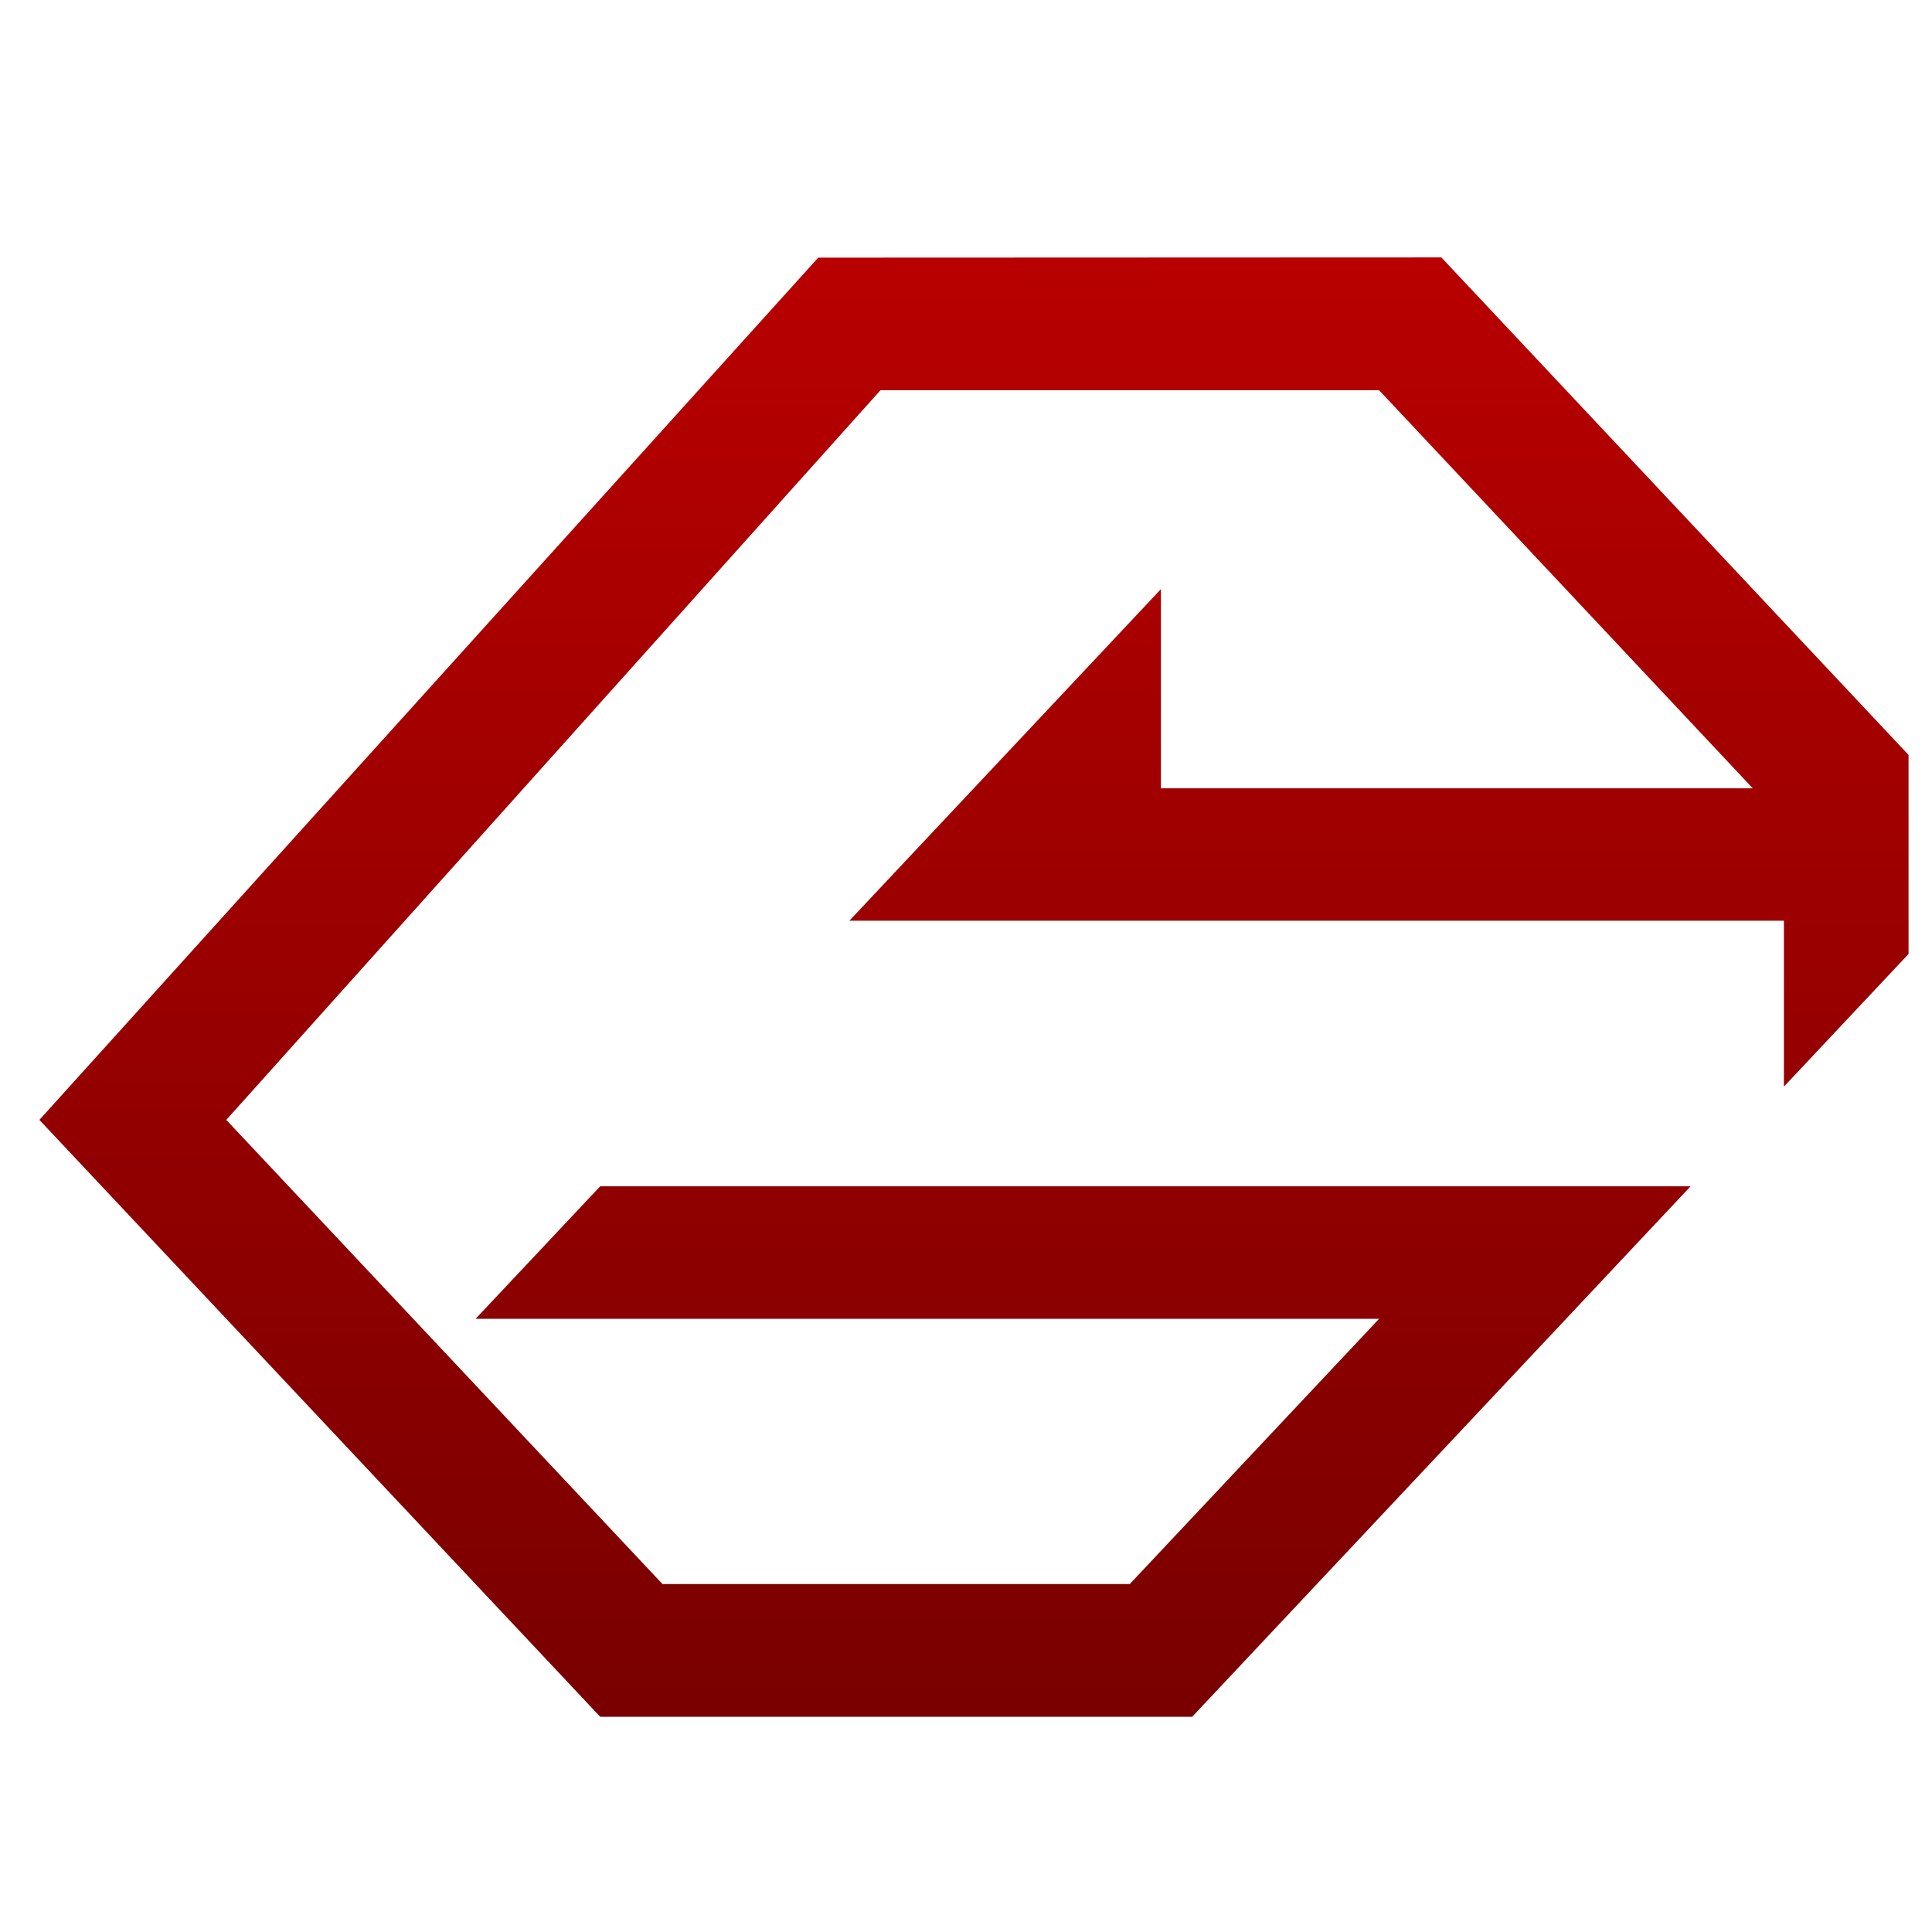 <svg xmlns="http://www.w3.org/2000/svg" xmlns:xlink="http://www.w3.org/1999/xlink" width="64" height="64" viewBox="0 0 64 64" version="1.1"><defs><linearGradient id="linear0" gradientUnits="userSpaceOnUse" x1="0" y1="0" x2="0" y2="1" gradientTransform="matrix(57.743,0,0,61.742,5.66,3.536)"><stop offset="0" style="stop-color:#bf0000;stop-opacity:1;"/><stop offset="1" style="stop-color:#6e0000;stop-opacity:1;"/></linearGradient></defs><g id="surface1"><path style=" stroke:none;fill-rule:nonzero;fill:url(#linear0);" d="M 27.105 8.535 L 1.305 37.098 L 19.883 56.871 L 39.492 56.871 L 56.004 39.297 L 19.883 39.297 L 15.754 43.688 L 45.684 43.688 L 37.426 52.473 L 21.945 52.473 L 7.496 37.098 L 29.168 12.926 L 45.684 12.926 L 58.062 26.113 L 38.457 26.113 L 38.457 19.516 L 28.137 30.5 L 59.094 30.5 L 59.094 35.996 L 63.223 31.602 L 63.223 25.008 L 47.746 8.527 Z M 27.105 8.535 "/></g></svg>
